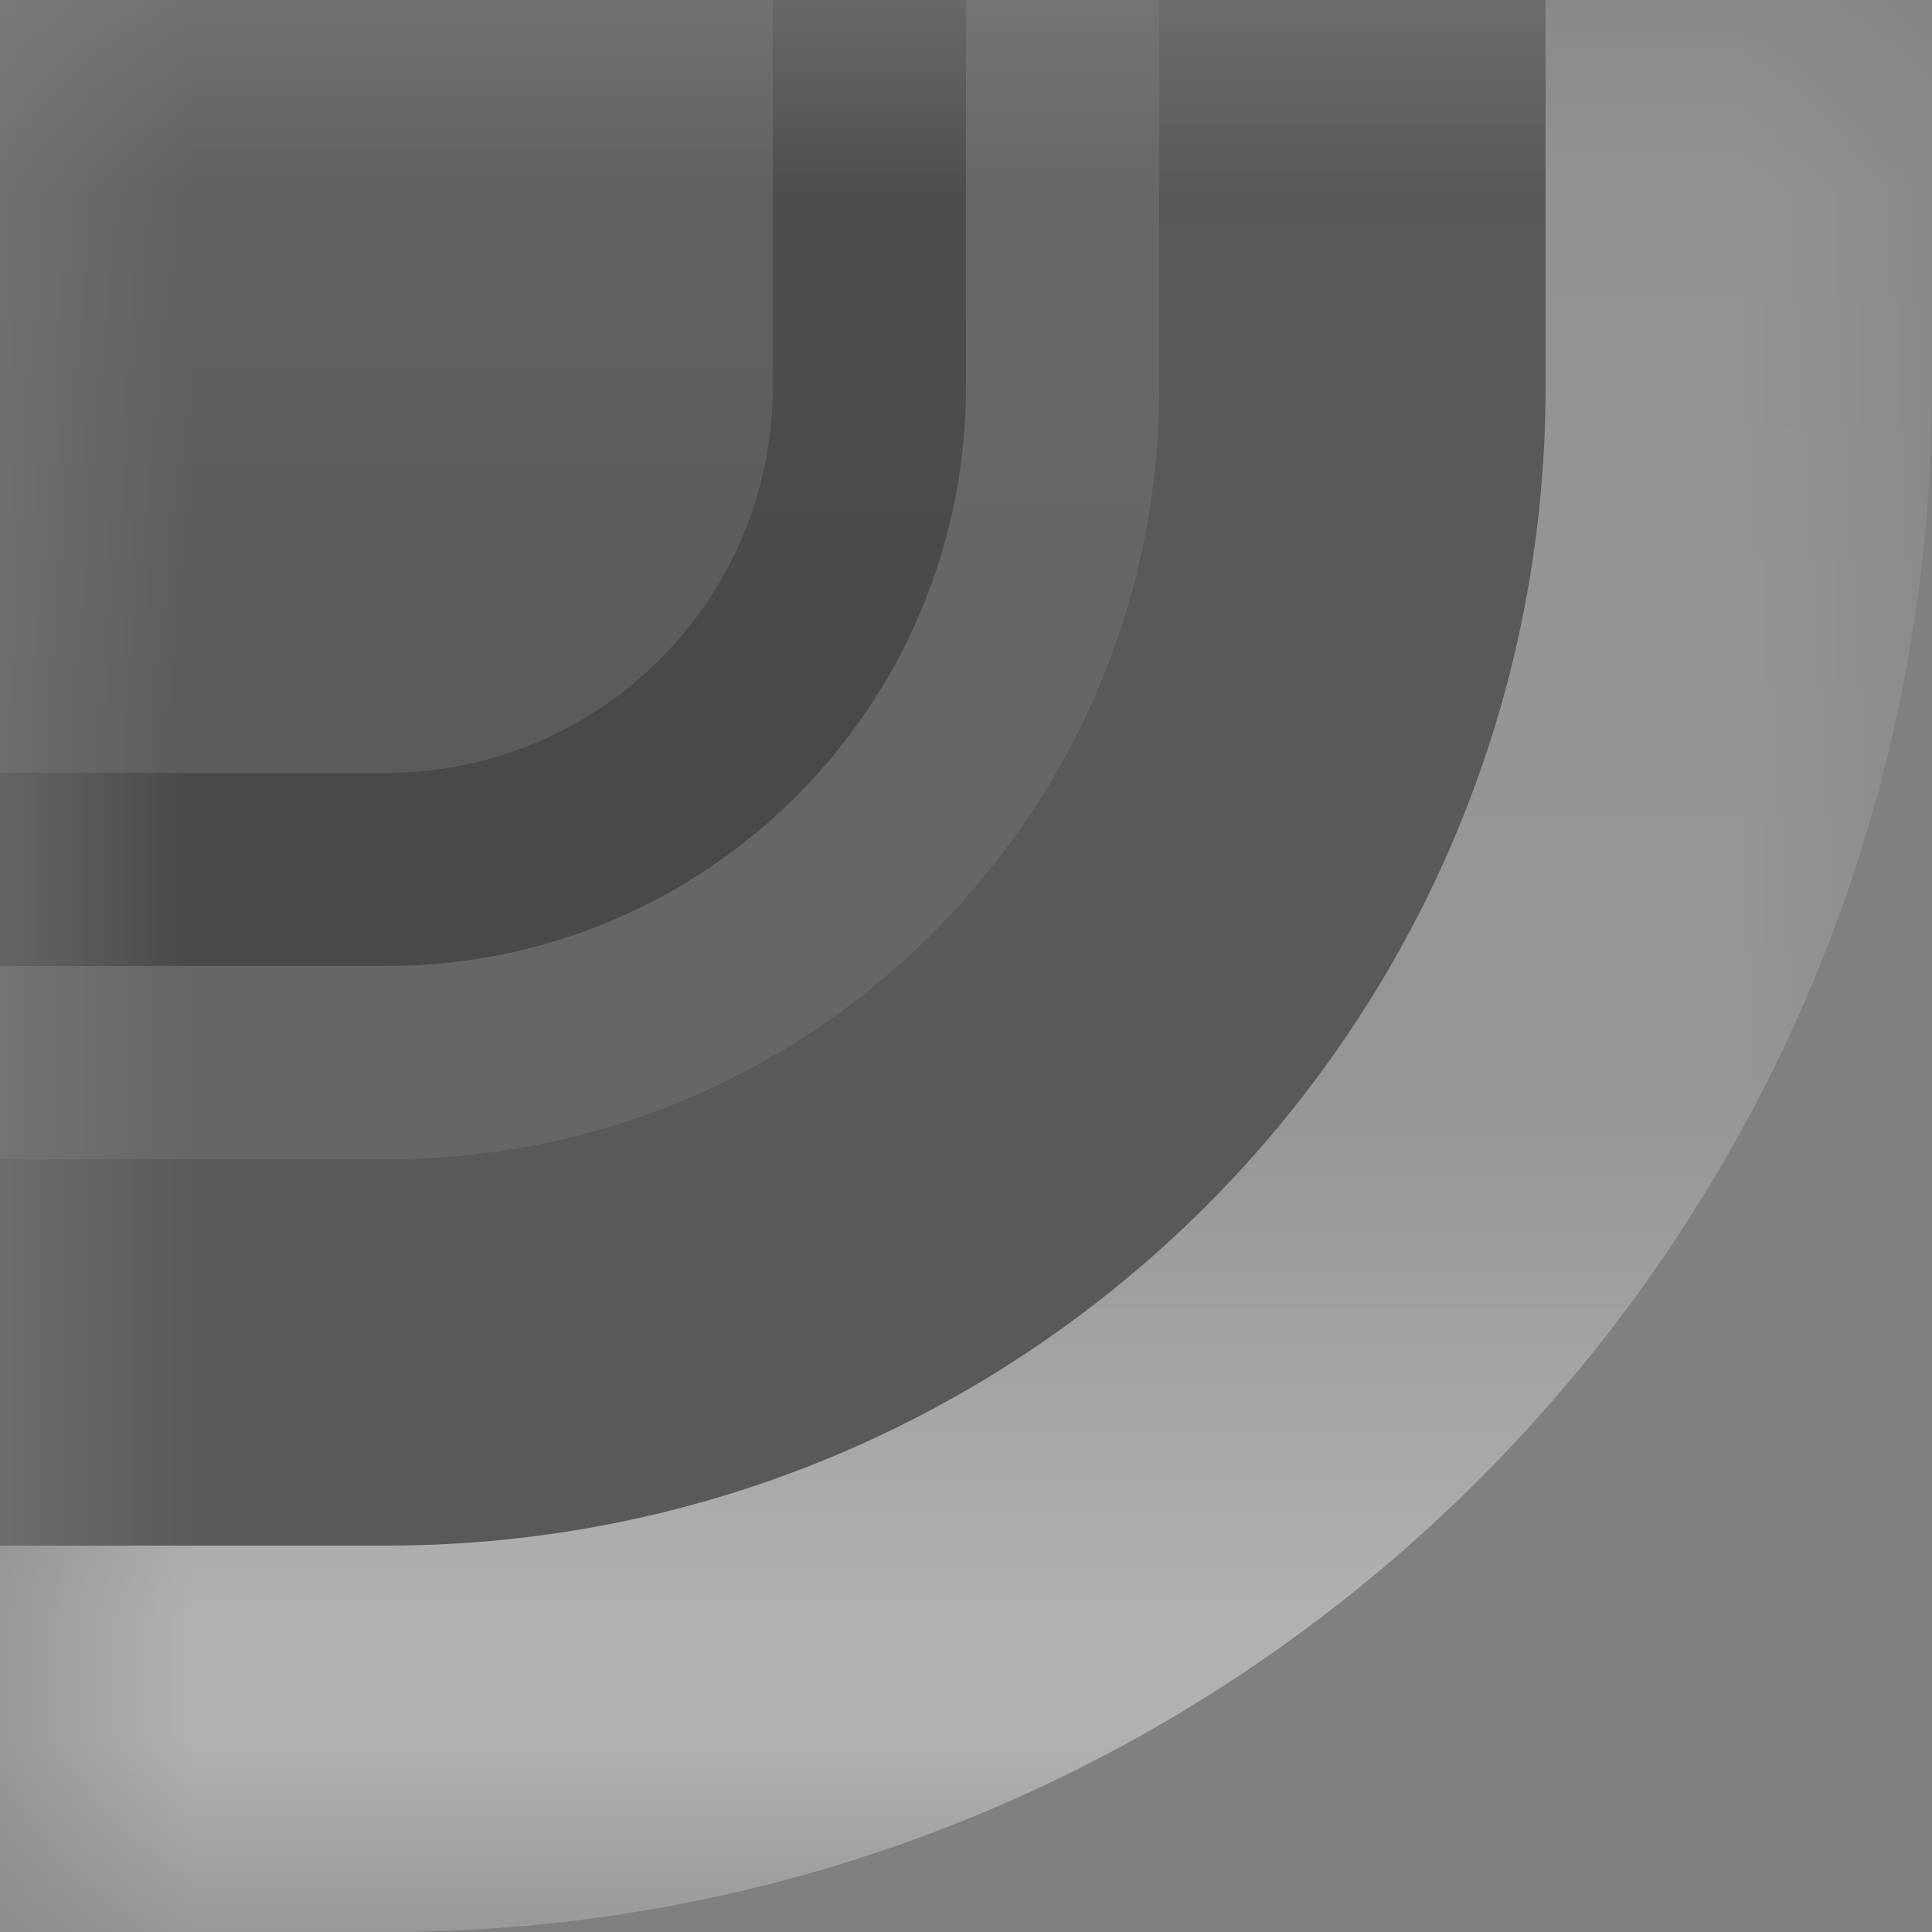 <svg width="5" height="5" viewBox="0 0 5 5" fill="none" xmlns="http://www.w3.org/2000/svg">
<rect x="0" y="0" width="5" height="5" fill="#808080" stroke="none"/>
<mask id="mask0_520_331" style="mask-type:alpha" maskUnits="userSpaceOnUse" x="0" y="0" width="5" height="5">
<rect width="5" height="5" fill="white"/>
</mask>
<g mask="url(#mask0_520_331)">
<rect x="-3.5" y="-3.5" width="6" height="6" rx="1.5" fill="url(#paint0_linear_520_331)" stroke="url(#paint1_linear_520_331)"/>
<rect x="-4.5" y="-4.5" width="8" height="8" rx="2.5" stroke="url(#paint2_linear_520_331)"/>
<rect x="-5.5" y="-5.5" width="10" height="10" rx="3.5" stroke="url(#paint3_linear_520_331)"/>
</g>
<defs>
<linearGradient id="paint0_linear_520_331" x1="-0.5" y1="-2.881" x2="-0.5" y2="1.881" gradientUnits="userSpaceOnUse">
<stop stop-opacity="0.14"/>
<stop offset="1" stop-opacity="0.29"/>
</linearGradient>
<linearGradient id="paint1_linear_520_331" x1="-0.5" y1="-3.119" x2="-0.5" y2="2.119" gradientUnits="userSpaceOnUse">
<stop stop-opacity="0.19"/>
<stop offset="0.068" stop-opacity="0.18"/>
<stop offset="0.929" stop-opacity="0.2"/>
<stop offset="1" stop-opacity="0.2"/>
</linearGradient>
<linearGradient id="paint2_linear_520_331" x1="-0.5" y1="-4.152" x2="-0.5" y2="3.152" gradientUnits="userSpaceOnUse">
<stop stop-opacity="0.49"/>
<stop offset="0.104" stop-opacity="0.32"/>
<stop offset="1" stop-opacity="0.3"/>
</linearGradient>
<linearGradient id="paint3_linear_520_331" x1="-0.5" y1="-5.196" x2="-0.5" y2="4.196" gradientUnits="userSpaceOnUse">
<stop stop-color="white" stop-opacity="0.1"/>
<stop offset="0.136" stop-color="white" stop-opacity="0.1"/>
<stop offset="0.864" stop-color="white" stop-opacity="0.18"/>
<stop offset="1" stop-color="white" stop-opacity="0.39"/>
</linearGradient>
</defs>
</svg>
